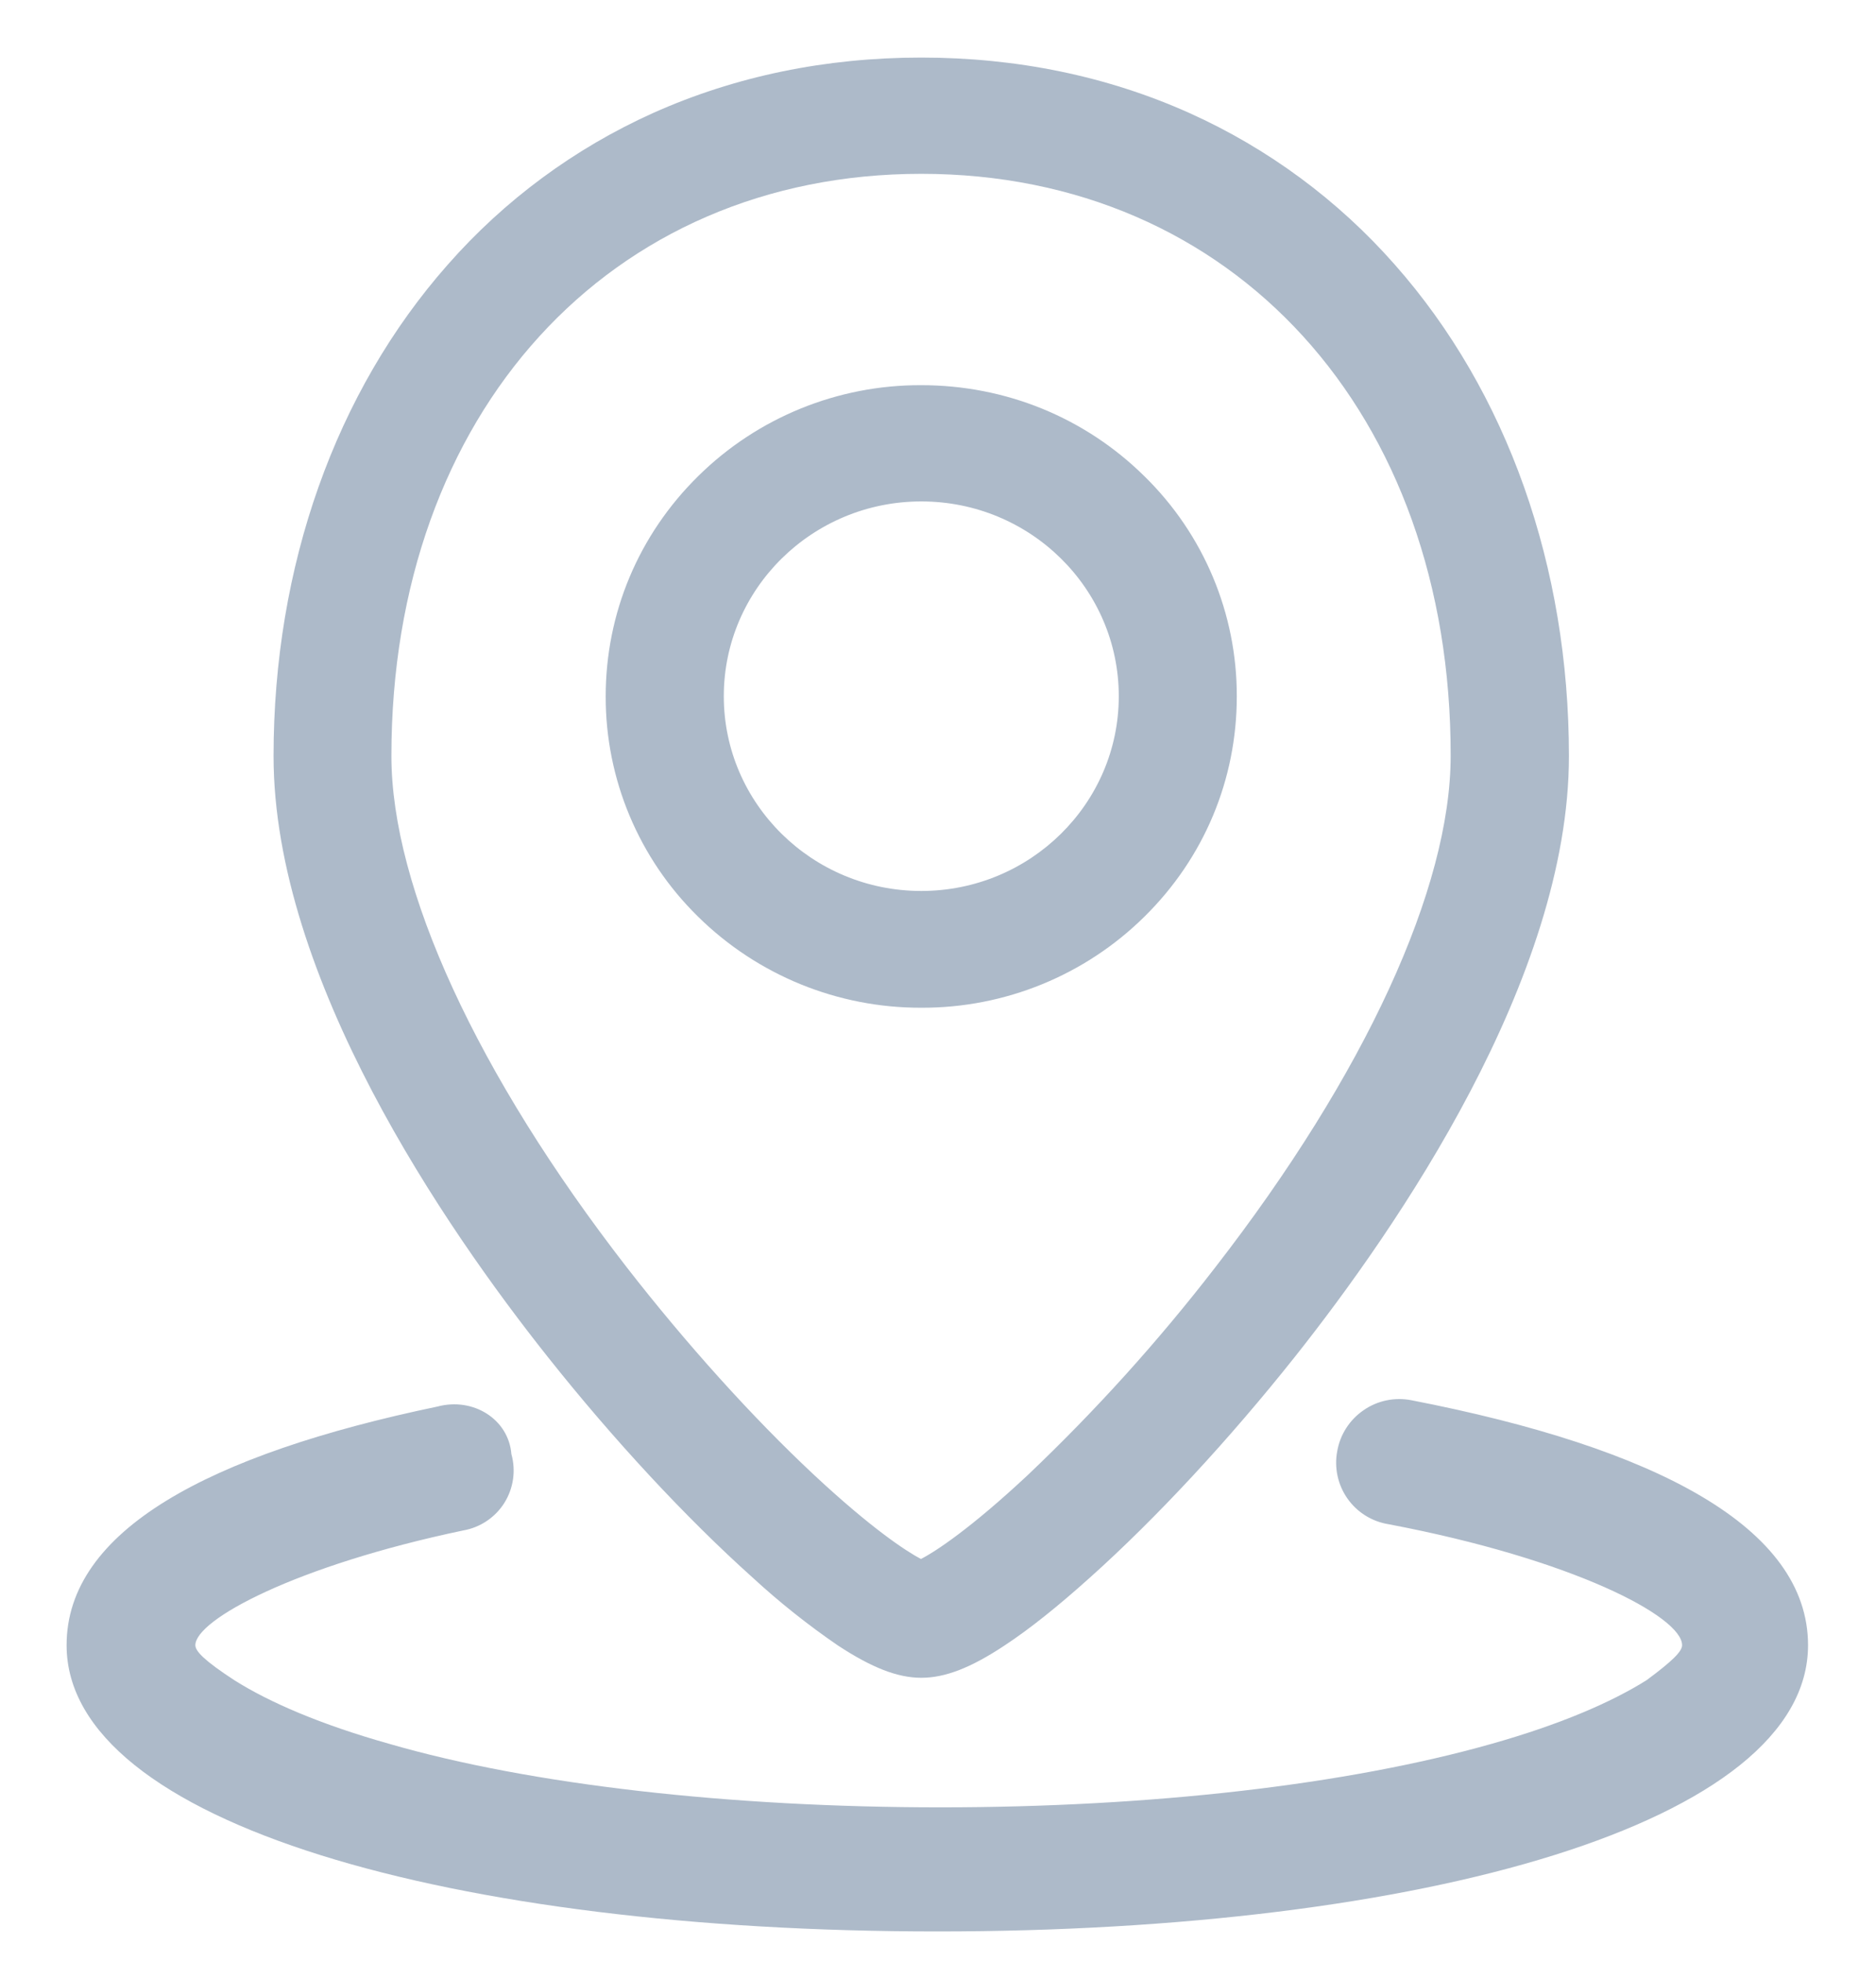 <?xml version="1.0" encoding="UTF-8"?>
<svg width="22px" height="23px" viewBox="0 0 22 23" version="1.1" xmlns="http://www.w3.org/2000/svg" xmlns:xlink="http://www.w3.org/1999/xlink">
    <!-- Generator: Sketch 50 (54983) - http://www.bohemiancoding.com/sketch -->
    <title>地址</title>
    <desc>Created with Sketch.</desc>
    <defs></defs>
    <g id="Page-1" stroke="none" stroke-width="1" fill="none" fill-rule="evenodd">
        <g id="首页-copy" transform="translate(-136, -4667)" fill-rule="nonzero">
            <g id="Group-27" transform="translate(0, 4425)">
                <g id="Group-2" transform="translate(136, 204.654)">
                    <g id="地址" transform="translate(0, 38)">
                        <rect id="Rectangle-path" fill="#000000" opacity="0" x="0" y="0.021" width="22" height="21.979"></rect>
                        <path d="M10.992,21.991 C5.319,21.991 0.781,20.724 0.781,18.635 C0.781,17.29 2.447,16.397 5.13,15.837 C5.549,15.725 5.964,15.985 5.997,16.394 C6.052,16.589 6.021,16.798 5.913,16.969 C5.805,17.139 5.629,17.256 5.43,17.29 C3.463,17.703 2.291,18.337 2.291,18.635 C2.291,18.708 2.405,18.821 2.746,19.044 C3.16,19.306 3.765,19.566 4.56,19.79 C6.224,20.273 8.571,20.536 11.028,20.536 C13.487,20.536 15.795,20.273 17.497,19.79 C18.289,19.566 18.895,19.306 19.311,19.044 C19.612,18.821 19.726,18.708 19.726,18.635 C19.726,18.299 18.442,17.626 16.286,17.217 C16.09,17.186 15.916,17.078 15.802,16.916 C15.688,16.754 15.645,16.553 15.682,16.359 C15.716,16.164 15.828,15.991 15.992,15.879 C16.155,15.766 16.357,15.725 16.552,15.763 C19.424,16.321 21.203,17.255 21.203,18.635 C21.203,20.724 16.665,21.991 10.992,21.991 Z M12.782,17.842 C12.407,18.179 12.073,18.446 11.781,18.638 C11.386,18.9 11.084,19.017 10.804,19.017 C10.527,19.017 10.225,18.9 9.826,18.638 C9.474,18.397 9.14,18.131 8.826,17.842 C8.044,17.141 7.191,16.222 6.422,15.253 C5.222,13.742 3.208,10.816 3.208,8.21 C3.208,5.987 3.933,3.941 5.25,2.45 C5.916,1.692 6.738,1.085 7.659,0.671 C8.622,0.24 9.679,0.021 10.804,0.021 C11.928,0.021 12.987,0.24 13.948,0.671 C14.869,1.085 15.691,1.692 16.358,2.45 C17.676,3.941 18.399,5.987 18.399,8.21 C18.399,10.816 16.386,13.74 15.186,15.253 C14.416,16.222 13.563,17.143 12.782,17.842 Z M10.804,1.384 C7.147,1.384 4.59,4.19 4.59,8.208 C4.59,9.757 5.596,11.944 7.352,14.207 C8.044,15.097 8.823,15.963 9.548,16.64 C10.216,17.263 10.627,17.534 10.8,17.624 C10.976,17.534 11.386,17.263 12.053,16.64 C12.847,15.886 13.581,15.073 14.25,14.207 C16.006,11.944 17.012,9.757 17.012,8.208 C17.017,4.19 14.463,1.384 10.804,1.384 Z M10.804,11.161 C9.824,11.164 8.883,10.78 8.186,10.093 C7.492,9.413 7.101,8.482 7.103,7.511 C7.103,6.536 7.488,5.618 8.186,4.93 C8.882,4.242 9.824,3.858 10.804,3.862 C11.793,3.862 12.723,4.241 13.421,4.93 C14.116,5.61 14.506,6.54 14.504,7.511 C14.504,8.486 14.12,9.405 13.421,10.093 C12.725,10.781 11.783,11.165 10.804,11.161 Z M10.804,5.225 C9.526,5.225 8.488,6.249 8.488,7.509 C8.488,8.768 9.526,9.792 10.804,9.792 C12.081,9.792 13.12,8.768 13.12,7.509 C13.12,6.249 12.084,5.225 10.804,5.225 Z" id="Shape" fill="#ADBAC9"></path>
                    </g>
                </g>
            </g>
        </g>
    </g>
</svg>